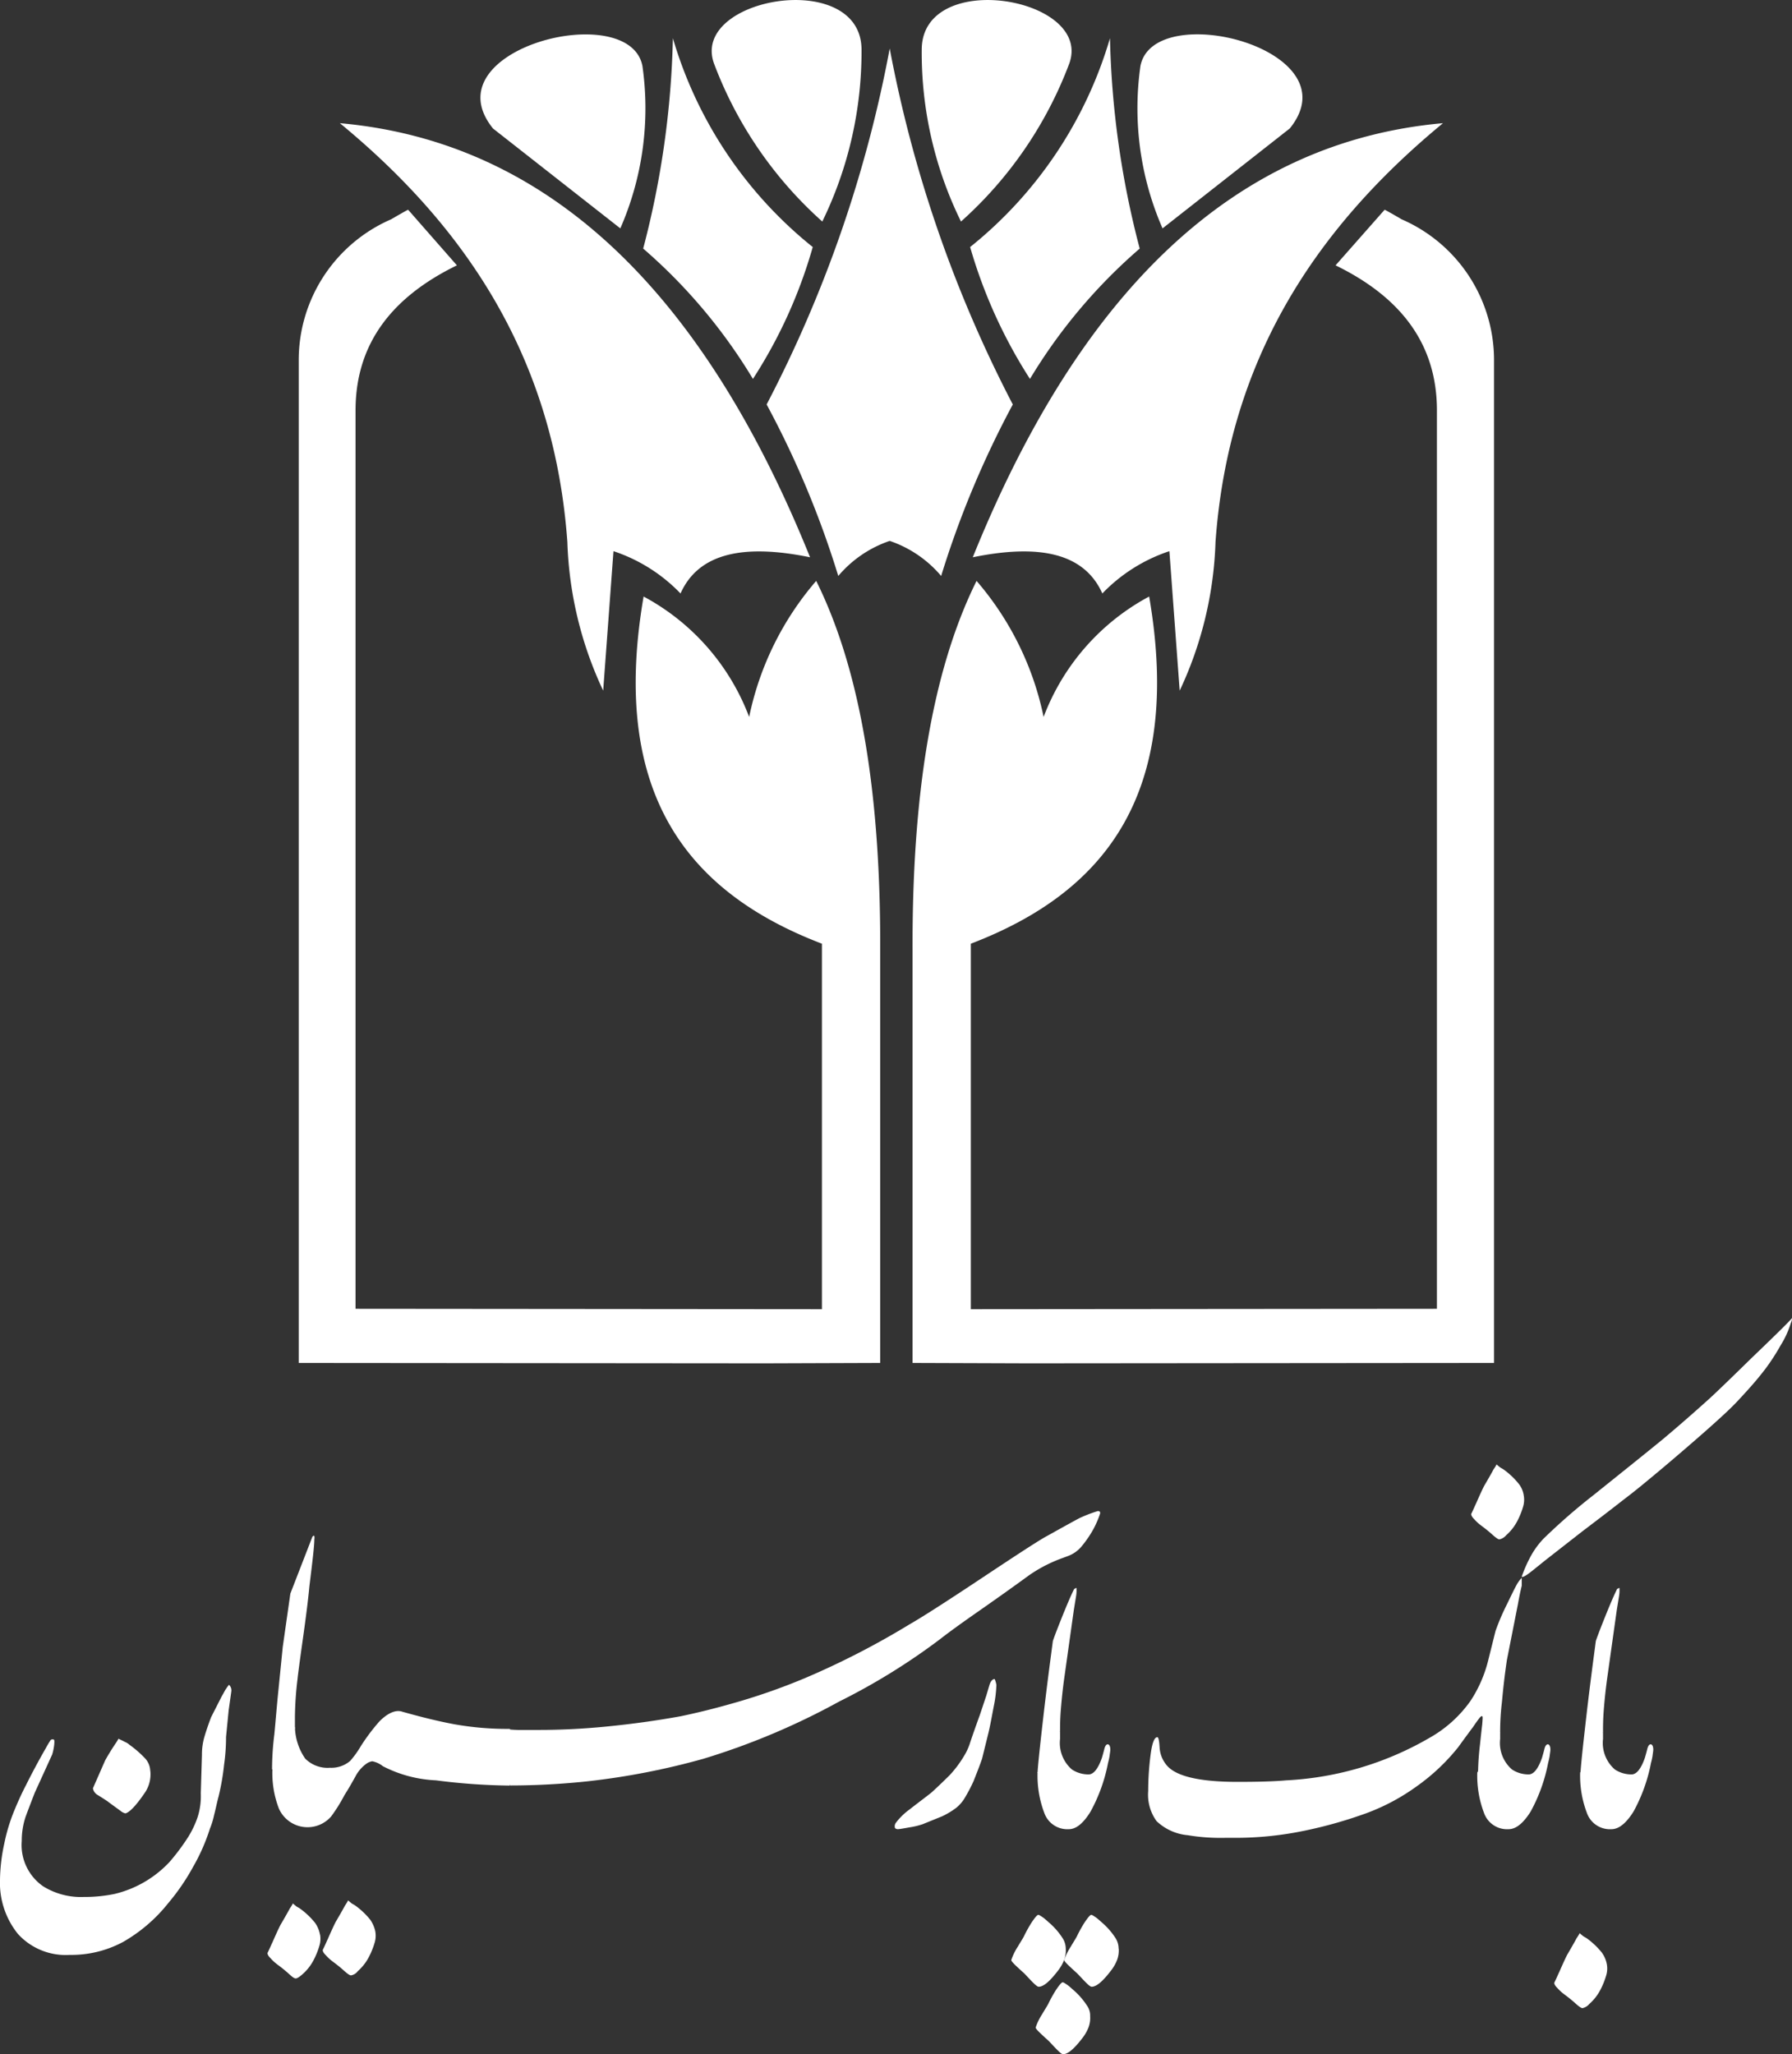 <svg xmlns="http://www.w3.org/2000/svg" width="68.283" height="78.262" viewBox="0 0 68.283 78.262">
  <rect x="0" y="0" width="68.283" height="78.262" fill="#333333" stroke="none"/>
  <g id="Parsian" transform="translate(-4.97 -0.997)">
    <g id="Group_1248" data-name="Group 1248" transform="translate(16.353 0.997)">
      <path id="Path_2276" data-name="Path 2276" d="M46.909,6.5c.116.058.537.3.639.363a5.847,5.847,0,0,1,3.528,5.329V50.435l-17.757.015-4.4-.015V34.682c-.015-5.677.682-10.5,2.439-14.04a11.481,11.481,0,0,1,2.555,5.183,8.676,8.676,0,0,1,4.022-4.588c1.307,7.594-1.757,11.3-6.795,13.227V48.388L48.9,48.373V14.108c-.015-2.57-1.452-4.312-3.862-5.488Z" transform="translate(-5.53 1.489)" fill="#fff"/>
      <path id="Path_2277" data-name="Path 2277" d="M16.977,6.5c-.116.058-.537.3-.639.363a5.847,5.847,0,0,0-3.528,5.329V50.435l17.757.015,4.4-.015V34.682c.015-5.677-.682-10.5-2.439-14.04a11.481,11.481,0,0,0-2.555,5.183,8.676,8.676,0,0,0-4.022-4.588c-1.307,7.594,1.757,11.3,6.795,13.227V48.388l-17.771-.015V14.108c.015-2.57,1.452-4.312,3.862-5.488Z" transform="translate(-12.81 1.489)" fill="#fff"/>
      <path id="Path_2278" data-name="Path 2278" d="M48.417,4.23C43.48,8.3,40.242,13.319,39.749,20.187a14.335,14.335,0,0,1-1.365,5.662l-.392-5.314a6.282,6.282,0,0,0-2.555,1.612c-.7-1.568-2.454-1.887-4.937-1.379C34.551,10.735,40.4,4.941,48.417,4.23Z" transform="translate(-4.816 0.463)" fill="#fff"/>
      <path id="Path_2279" data-name="Path 2279" d="M32.71,14.98a20.6,20.6,0,0,1,4.182-4.966A34.324,34.324,0,0,1,35.759,2,15.941,15.941,0,0,1,30.43,9.956,18.987,18.987,0,0,0,32.71,14.98Z" transform="translate(-4.847 -0.544)" fill="#fff"/>
      <path id="Path_2280" data-name="Path 2280" d="M35.781,9.29A11.419,11.419,0,0,1,34.939,3.1c.508-2.584,8.131-.639,5.692,2.381Z" transform="translate(-2.866 -0.589)" fill="#fff"/>
      <path id="Path_2281" data-name="Path 2281" d="M30.656,9.437a15.269,15.269,0,0,0,4.123-6.011C35.708.9,29.189-.218,29.16,2.874A14.576,14.576,0,0,0,30.656,9.437Z" transform="translate(-5.421 -0.997)" fill="#fff"/>
      <path id="Path_2282" data-name="Path 2282" d="M13.89,4.23c4.937,4.065,8.174,9.089,8.668,15.957a14.335,14.335,0,0,0,1.365,5.662l.392-5.314a6.282,6.282,0,0,1,2.555,1.612c.7-1.568,2.454-1.887,4.936-1.379C27.756,10.735,21.9,4.941,13.89,4.23Z" transform="translate(-12.322 0.463)" fill="#fff"/>
      <path id="Path_2283" data-name="Path 2283" d="M26.032,14.98a20.6,20.6,0,0,0-4.182-4.966A34.324,34.324,0,0,0,22.982,2a15.941,15.941,0,0,0,5.329,7.956A18.536,18.536,0,0,1,26.032,14.98Z" transform="translate(-8.725 -0.544)" fill="#fff"/>
      <path id="Path_2284" data-name="Path 2284" d="M22.909,9.29A11.419,11.419,0,0,0,23.751,3.1C23.243.52,15.62,2.466,18.059,5.486Z" transform="translate(-10.655 -0.589)" fill="#fff"/>
      <path id="Path_2285" data-name="Path 2285" d="M27.862,9.437a15.269,15.269,0,0,1-4.123-6.011C22.809.9,29.328-.218,29.357,2.874A14.77,14.77,0,0,1,27.862,9.437Z" transform="translate(-7.912 -0.997)" fill="#fff"/>
      <path id="Path_2286" data-name="Path 2286" d="M29.78,21.029a4.429,4.429,0,0,1,1.96,1.336,36.5,36.5,0,0,1,2.73-6.534A48.955,48.955,0,0,1,29.78,2.27a48.488,48.488,0,0,1-4.69,13.561,36.061,36.061,0,0,1,2.73,6.534A4.429,4.429,0,0,1,29.78,21.029Z" transform="translate(-7.261 -0.422)" fill="#fff"/>
    </g>
    <g id="Group_1250" data-name="Group 1250" transform="translate(4.97 51.208)">
      <path id="Path_2287" data-name="Path 2287" d="M47.311,46.42v.3a1.337,1.337,0,0,0,.45,1.162,1.144,1.144,0,0,0,.639.189c.189,0,.363-.218.508-.639.029-.1.058-.2.087-.319s.073-.189.131-.189.1.073.1.2c0,.058-.015.131-.029.247a2.493,2.493,0,0,1-.058.261,6.3,6.3,0,0,1-.668,1.858c-.276.436-.552.668-.842.668a.93.93,0,0,1-.929-.61A3.987,3.987,0,0,1,46.44,48Z" transform="translate(13.771 -30.681)" fill="#fff"/>
      <path id="Path_2288" data-name="Path 2288" d="M47.764,52.911a.911.911,0,0,1-.029.436,2.977,2.977,0,0,1-.218.537,1.864,1.864,0,0,1-.421.537.478.478,0,0,1-.261.16c-.044,0-.131-.058-.276-.189s-.276-.232-.392-.319a1.745,1.745,0,0,1-.29-.261c-.087-.087-.116-.145-.116-.2.087-.174.145-.319.189-.407q.2-.457.3-.653c.116-.2.247-.421.363-.639a1.528,1.528,0,0,0,.116-.189c.044.044.087.073.116.1s.1.058.16.1a2.949,2.949,0,0,1,.566.537A1.107,1.107,0,0,1,47.764,52.911Z" transform="translate(13.464 -28.286)" fill="#fff"/>
      <path id="Path_2289" data-name="Path 2289" d="M47.307,48.119c-.116.348-.218.7-.319,1.045-.145.363-.319.552-.537.552q0-.24.218-2.134c.145-1.263.276-2.221.363-2.889.015-.058.116-.334.319-.842s.363-.886.494-1.147l.087-.044a1.341,1.341,0,0,1-.015.319l-.087.537L47.481,46c-.073.508-.116.944-.145,1.307S47.307,47.959,47.307,48.119Z" transform="translate(13.775 -32.38)" fill="#fff"/>
      <path id="Path_2290" data-name="Path 2290" d="M44.611,46.42v.3a1.337,1.337,0,0,0,.45,1.162,1.144,1.144,0,0,0,.639.189c.189,0,.363-.218.508-.639.029-.1.058-.2.087-.319s.073-.189.131-.189.1.073.1.2c0,.058-.015.131-.029.247a2.5,2.5,0,0,1-.058.261,6.3,6.3,0,0,1-.668,1.858c-.276.436-.552.668-.842.668a.93.93,0,0,1-.929-.61A3.987,3.987,0,0,1,43.74,48Z" transform="translate(12.551 -30.681)" fill="#fff"/>
      <path id="Path_2291" data-name="Path 2291" d="M45.584,40.611a.911.911,0,0,1-.029.436,2.978,2.978,0,0,1-.218.537,1.864,1.864,0,0,1-.421.537.478.478,0,0,1-.261.16c-.044,0-.131-.058-.276-.189s-.276-.232-.392-.319a1.744,1.744,0,0,1-.29-.261c-.087-.087-.116-.145-.116-.2.087-.174.145-.319.189-.407q.2-.457.3-.653c.116-.2.247-.421.363-.639a1.531,1.531,0,0,0,.116-.189c.044.044.087.073.116.1s.1.058.16.1a2.948,2.948,0,0,1,.566.537A.939.939,0,0,1,45.584,40.611Z" transform="translate(12.478 -33.845)" fill="#fff"/>
      <path id="Path_2292" data-name="Path 2292" d="M48.516,48.237c-.044.16-.087.334-.116.508a3.691,3.691,0,0,1-.189.566,1.189,1.189,0,0,1-.29.436c-.116.1-.189.116-.247.087a10.252,10.252,0,0,1,.073-1.074q.065-.61.087-.784l.015-.218c0-.044,0-.073-.015-.087s-.044,0-.087.044c-.058.073-.145.189-.261.363-.261.348-.45.61-.566.77A7.692,7.692,0,0,1,45.394,50.3a8.017,8.017,0,0,1-1.96,1.06,16.957,16.957,0,0,1-2.352.668,12.934,12.934,0,0,1-2.744.276h-.3a7.634,7.634,0,0,1-1.423-.1,1.981,1.981,0,0,1-1.191-.537,1.717,1.717,0,0,1-.319-1.147,10.888,10.888,0,0,1,.087-1.35q.087-.7.261-.7.065,0,.087.392a1.151,1.151,0,0,0,.29.7c.363.407,1.263.61,2.672.61.77,0,1.394-.015,1.858-.058A12.061,12.061,0,0,0,45.815,48.5a4.785,4.785,0,0,0,1.568-1.408,4.962,4.962,0,0,0,.668-1.51l.29-1.162a8.859,8.859,0,0,1,.45-1.045q.261-.544.348-.7a1.23,1.23,0,0,1,.2-.276v.3c-.073.3-.116.537-.145.7l-.421,2.134c-.087.581-.145,1.118-.189,1.6A9.489,9.489,0,0,0,48.516,48.237Z" transform="translate(8.646 -32.498)" fill="#fff"/>
      <path id="Path_2293" data-name="Path 2293" d="M45.738,43.987a22.991,22.991,0,0,1,1.917-1.67c.871-.7,1.742-1.394,2.613-2.105.624-.523,1.22-1.045,1.8-1.568.407-.377.944-.9,1.612-1.554,1.016-.973,1.525-1.481,1.525-1.51a.4.4,0,0,1-.044.189,3.579,3.579,0,0,1-.392.857,8.237,8.237,0,0,1-.552.857c-.218.29-.45.566-.7.842s-.45.494-.6.639q-.3.3-1.045.958c-.363.319-.915.8-1.655,1.423-.523.436-.973.813-1.379,1.118-.537.421-1.089.842-1.626,1.249l-1.408,1.1c-.2.16-.392.319-.581.465s-.29.189-.319.16a5.269,5.269,0,0,1,.363-.813A3.151,3.151,0,0,1,45.738,43.987Z" transform="translate(13.079 -35.58)" fill="#fff"/>
      <path id="Path_2294" data-name="Path 2294" d="M33.057,46.42v.3a1.337,1.337,0,0,0,.45,1.162,1.144,1.144,0,0,0,.639.189c.189,0,.363-.218.508-.639.029-.1.058-.2.087-.319s.073-.189.131-.189.1.073.1.2c0,.058-.015.131-.029.247a2.5,2.5,0,0,1-.058.261,6.3,6.3,0,0,1-.668,1.858c-.276.45-.552.668-.828.668a.93.93,0,0,1-.929-.61A3.987,3.987,0,0,1,32.2,48Z" transform="translate(7.336 -30.681)" fill="#fff"/>
      <path id="Path_2295" data-name="Path 2295" d="M34.515,55.1a1.038,1.038,0,0,1-.058.421,1.6,1.6,0,0,1-.218.392c-.319.421-.566.639-.755.639-.044,0-.116-.058-.232-.174s-.218-.232-.319-.334c-.319-.29-.494-.45-.494-.508a2.188,2.188,0,0,1,.247-.508c.116-.2.218-.348.261-.45a5.226,5.226,0,0,1,.261-.465q.2-.3.261-.3c.029,0,.073.029.16.087s.16.131.261.218a2.738,2.738,0,0,1,.494.566.658.658,0,0,1,.131.421Zm-.929-2.57a1.038,1.038,0,0,1-.058.421,1.6,1.6,0,0,1-.218.392c-.319.421-.566.639-.755.639-.044,0-.116-.058-.232-.174s-.218-.232-.319-.334c-.319-.29-.494-.45-.494-.508a2.188,2.188,0,0,1,.247-.508c.116-.2.218-.348.261-.45a5.226,5.226,0,0,1,.261-.465q.2-.3.261-.3c.029,0,.073.029.16.087s.16.131.261.218a2.739,2.739,0,0,1,.494.566.756.756,0,0,1,.131.421Zm2.018,0a1.038,1.038,0,0,1-.058.421,1.6,1.6,0,0,1-.218.392c-.319.421-.566.639-.755.639-.044,0-.116-.058-.232-.174s-.218-.232-.319-.334c-.319-.29-.494-.45-.494-.508a2.188,2.188,0,0,1,.247-.508c.116-.2.218-.348.261-.45a5.222,5.222,0,0,1,.261-.465q.2-.3.261-.3c.029,0,.073.029.16.087s.16.131.261.218a2.739,2.739,0,0,1,.494.566A.756.756,0,0,1,35.6,52.532Z" transform="translate(7.024 -28.503)" fill="#fff"/>
      <path id="Path_2296" data-name="Path 2296" d="M33.057,48.119c-.116.348-.218.7-.319,1.045-.145.363-.319.552-.537.552q0-.24.218-2.134c.145-1.263.276-2.221.363-2.889.015-.058.116-.334.319-.842s.363-.886.494-1.147l.087-.044a1.341,1.341,0,0,1-.015.319l-.087.537L33.231,46c-.073.508-.116.944-.145,1.307S33.057,47.959,33.057,48.119Z" transform="translate(7.336 -32.38)" fill="#fff"/>
      <path id="Path_2297" data-name="Path 2297" d="M32.328,45.278a4.769,4.769,0,0,1-.1.813c-.073.378-.131.711-.2,1l-.247,1c-.131.377-.247.653-.319.842a6.26,6.26,0,0,1-.334.639,1.41,1.41,0,0,1-.319.377,2.957,2.957,0,0,1-.552.334l-.74.3a2.806,2.806,0,0,1-.479.116c-.247.044-.407.073-.465.073s-.116-.029-.116-.073a.221.221,0,0,1,.044-.174,2.46,2.46,0,0,1,.523-.508c.276-.218.552-.421.828-.639.319-.29.537-.508.7-.668a4.34,4.34,0,0,0,.61-.842,2.281,2.281,0,0,0,.174-.421c.073-.218.189-.552.363-1.031l.247-.74c.029-.1.073-.247.116-.392s.116-.232.2-.232A.891.891,0,0,1,32.328,45.278Z" transform="translate(5.639 -31.296)" fill="#fff"/>
      <path id="Path_2298" data-name="Path 2298" d="M13.994,52.167a.911.911,0,0,1-.029.436,2.978,2.978,0,0,1-.218.537,1.864,1.864,0,0,1-.421.537c-.116.1-.2.16-.261.16s-.131-.058-.276-.189-.276-.232-.392-.319a1.745,1.745,0,0,1-.29-.261c-.087-.087-.116-.145-.116-.2.087-.174.145-.319.189-.407q.2-.457.3-.653c.116-.2.247-.421.363-.639a1.531,1.531,0,0,0,.116-.189c.044.044.087.073.116.1s.1.058.16.1a2.949,2.949,0,0,1,.566.537,1.107,1.107,0,0,1,.189.45Zm2.105-.116a.911.911,0,0,1-.029.436,2.978,2.978,0,0,1-.218.537,1.864,1.864,0,0,1-.421.537.4.4,0,0,1-.261.16c-.044,0-.131-.058-.276-.189s-.276-.232-.392-.319a1.745,1.745,0,0,1-.29-.261c-.087-.087-.116-.145-.116-.2.087-.174.145-.319.189-.407q.2-.457.3-.653c.116-.2.247-.421.363-.639a1.53,1.53,0,0,0,.116-.189c.044.044.087.073.116.1s.1.058.16.1a2.949,2.949,0,0,1,.566.537A1.238,1.238,0,0,1,16.1,52.051Z" transform="translate(-1.798 -28.675)" fill="#fff"/>
      <g id="Group_1249" data-name="Group 1249" transform="translate(0 7.361)">
        <path id="Path_2299" data-name="Path 2299" d="M18.35,51.1a28.115,28.115,0,0,0,2.976-.16,27.682,27.682,0,0,0,4.4-.857,27,27,0,0,0,5.169-2.178,24.521,24.521,0,0,0,3.833-2.367c.407-.319.958-.711,1.626-1.176.581-.407,1.176-.828,1.771-1.263a5.446,5.446,0,0,1,1-.552c.131-.058.3-.116.494-.189A1.223,1.223,0,0,0,40.129,42a4.235,4.235,0,0,0,.45-.653,3.737,3.737,0,0,0,.261-.6c.015-.073-.015-.1-.087-.1a5.248,5.248,0,0,0-.653.247c-.044.015-.465.247-1.278.7-.276.145-1.1.682-2.5,1.612s-2.309,1.51-2.744,1.757a30.925,30.925,0,0,1-3.949,2.033A23.863,23.863,0,0,1,26.7,48.011c-.668.189-1.278.334-1.829.45-.958.174-1.887.3-2.817.392s-1.786.131-2.584.131h-.61a4.539,4.539,0,0,1-.494-.015V51.1Z" transform="translate(1.077 -40.65)" fill="#fff"/>
        <path id="Path_2300" data-name="Path 2300" d="M21.165,48.735a23.527,23.527,0,0,1-2.817-.2,4.868,4.868,0,0,1-2.018-.537.945.945,0,0,0-.407-.189.535.535,0,0,0-.232.1,1.382,1.382,0,0,0-.377.421c-.174.319-.319.566-.45.77a6.2,6.2,0,0,1-.508.813,1.193,1.193,0,0,1-1.989-.3,3.745,3.745,0,0,1-.247-1.51l.857-1.6a2.208,2.208,0,0,0,.392,1.205,1.2,1.2,0,0,0,.944.348,1.1,1.1,0,0,0,.77-.261,3.658,3.658,0,0,0,.407-.566,7.529,7.529,0,0,1,.711-.944c.319-.319.624-.45.871-.363.711.2,1.365.363,1.989.479a11.529,11.529,0,0,0,2.105.174c.087.174.145.319.189.407a2.257,2.257,0,0,1,.2.755,1.89,1.89,0,0,1-.261.77C21.253,48.59,21.209,48.648,21.165,48.735Z" transform="translate(-1.739 -38.281)" fill="#fff"/>
        <path id="Path_2301" data-name="Path 2301" d="M12.11,50.2a.236.236,0,0,0,.087-.044q.218-.152.348-.261a1.789,1.789,0,0,0,.392-.973,1.51,1.51,0,0,1,.044-.3v-.45a13.039,13.039,0,0,1,.1-1.423c0-.029.058-.494.189-1.423s.218-1.612.261-2.091c.116-.944.189-1.539.189-1.8.015-.087,0-.131-.015-.145a.2.2,0,0,0-.058.044L12.807,43.5l-.29,2.033-.16,1.6c-.073.711-.116,1.278-.16,1.728A10.541,10.541,0,0,0,12.11,50.2Z" transform="translate(-1.743 -40.361)" fill="#fff"/>
        <path id="Path_2302" data-name="Path 2302" d="M13.289,49.493c-.073.29-.116.508-.16.668a3,3,0,0,1-.16.523,7.387,7.387,0,0,1-.639,1.452,8.268,8.268,0,0,1-.944,1.379A6,6,0,0,1,9.66,55a4.17,4.17,0,0,1-2.033.494,2.459,2.459,0,0,1-1.975-.8,3.1,3.1,0,0,1-.682-2.062,6.807,6.807,0,0,1,.16-1.365,6.915,6.915,0,0,1,.363-1.22c.131-.319.276-.653.465-1.016.232-.465.479-.929.755-1.408.1-.189.174-.29.189-.319a.132.132,0,0,1,.116-.015c.029.015.029.087.015.218a2.1,2.1,0,0,1-.073.348l-.668,1.466q-.261.675-.348.915a2.867,2.867,0,0,0-.145.915,1.913,1.913,0,0,0,.813,1.728,2.719,2.719,0,0,0,1.554.407,5.554,5.554,0,0,0,1.176-.116,4.2,4.2,0,0,0,2.091-1.22A8.25,8.25,0,0,0,12.142,51a3.635,3.635,0,0,0,.363-.77,2.62,2.62,0,0,0,.116-.886l.044-1.466a2.4,2.4,0,0,1,.087-.668c.058-.2.145-.465.261-.77l.407-.8c.087-.145.131-.247.16-.276a1.281,1.281,0,0,1,.116-.16.293.293,0,0,1,.087.261l-.1.711-.1,1.016a7.379,7.379,0,0,1-.073,1.045,9.09,9.09,0,0,1-.218,1.249Zm-2.6-1.06a.961.961,0,0,1,.015.218,1.242,1.242,0,0,1-.247.711c-.319.465-.566.711-.711.74a.465.465,0,0,1-.189-.1c-.319-.232-.479-.348-.494-.363-.131-.087-.247-.16-.363-.232a.365.365,0,0,1-.189-.261l.465-1.06c.145-.261.276-.465.392-.639a1.531,1.531,0,0,0,.116-.189c.087.044.16.073.232.116a.6.6,0,0,1,.189.116,4.1,4.1,0,0,1,.6.523A.736.736,0,0,1,10.691,48.433Z" transform="translate(-4.97 -38.589)" fill="#fff"/>
      </g>
    </g>
  </g>
</svg>

